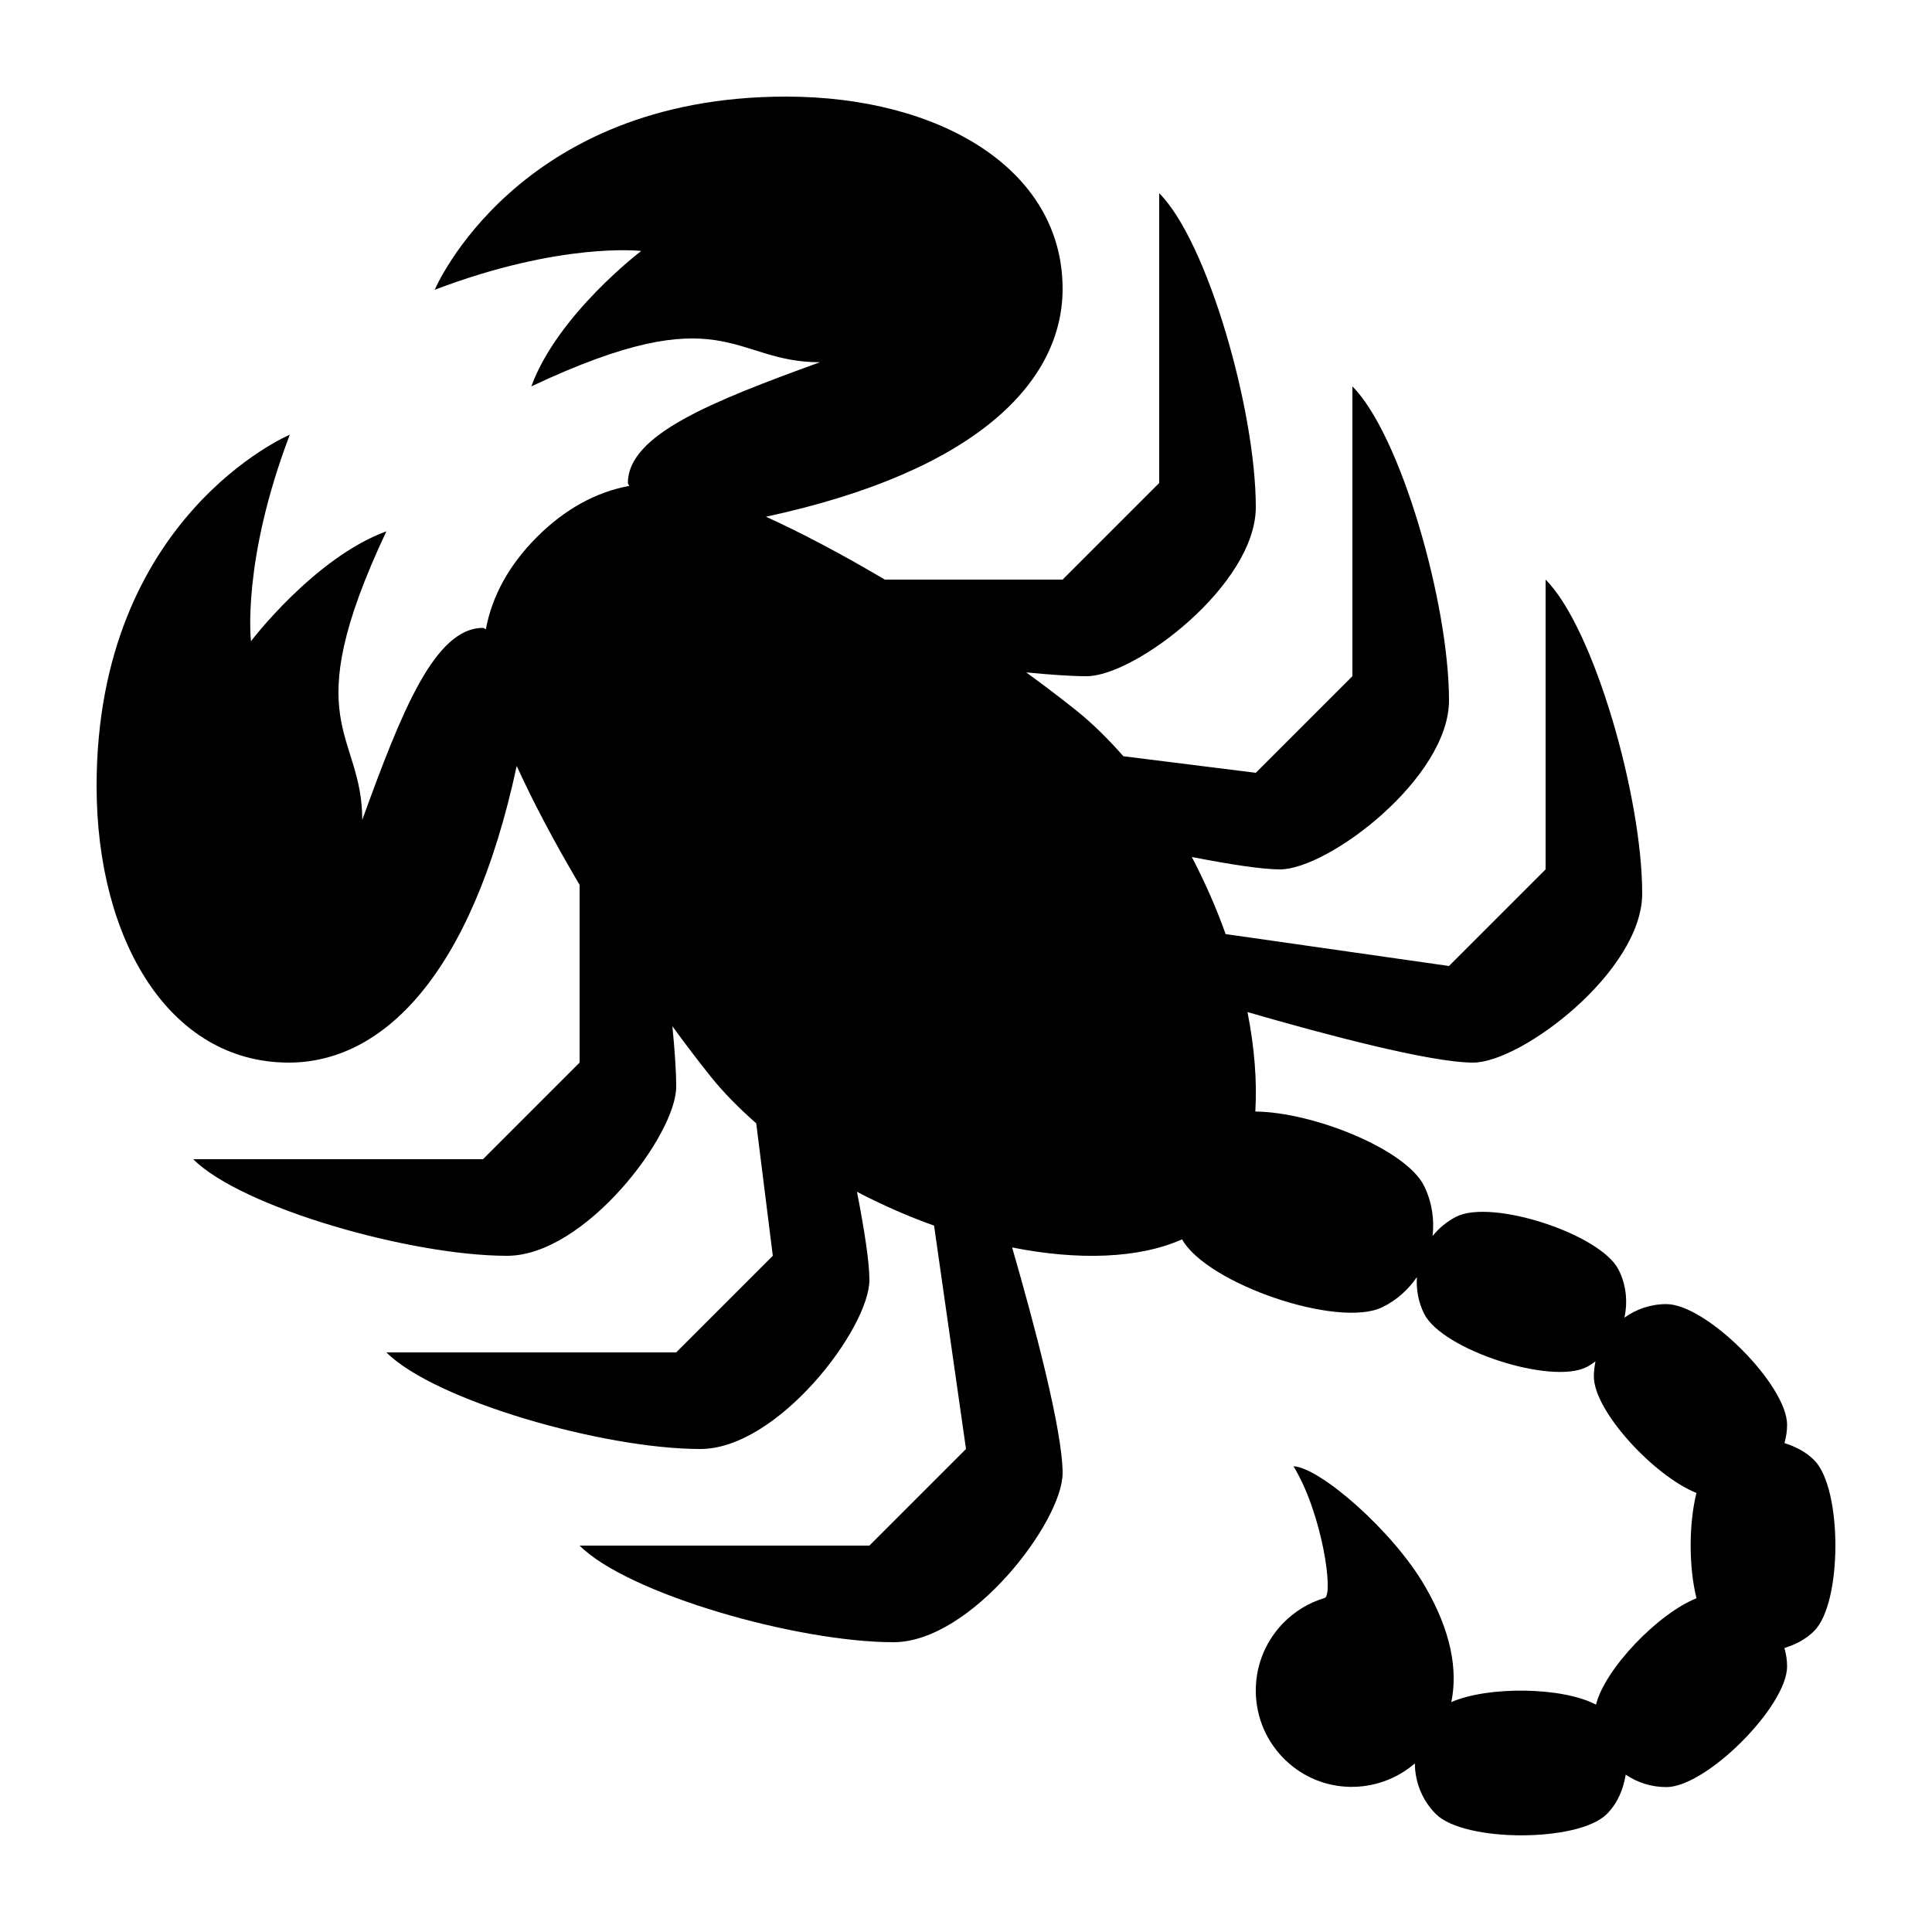 <?xml version="1.0" encoding="utf-8"?>
<!-- Generator: Adobe Illustrator 15.0.0, SVG Export Plug-In . SVG Version: 6.00 Build 0)  -->
<!DOCTYPE svg PUBLIC "-//W3C//DTD SVG 1.1//EN" "http://www.w3.org/Graphics/SVG/1.1/DTD/svg11.dtd">
<svg xmlns="http://www.w3.org/2000/svg" xmlns:xlink="http://www.w3.org/1999/xlink" version="1.1" id="Shape_5_2_" x="0px" y="0px" width="40px" height="40px" viewBox="0 0 40 40" enable-background="new 0 0 40 40" xml:space="preserve">
<g>
	<g>
		<path d="M37.562,30.232c-0.178-0.178-0.392-0.283-0.616-0.354C36.978,29.757,37,29.632,37,29.5c-0.001-0.828-1.673-2.5-2.5-2.5    c-0.324,0-0.623,0.105-0.868,0.28c0.07-0.325,0.04-0.675-0.122-0.994c-0.377-0.738-2.624-1.47-3.361-1.095    c-0.197,0.1-0.359,0.238-0.489,0.4c0.039-0.343-0.011-0.699-0.173-1.032c-0.37-0.762-2.294-1.534-3.497-1.546    c0.038-0.633-0.018-1.331-0.162-2.059C27.423,21.416,29.617,22,30.5,22c1,0,3.5-1.893,3.5-3.5c0-2-1-5.5-2-6.5v6l-2,2    l-4.625-0.661c-0.193-0.542-0.429-1.078-0.7-1.596C25.463,17.896,26.13,18,26.5,18c1,0,3.5-1.893,3.5-3.5c0-2-1-5.5-2-6.5v6l-2,2    l-2.742-0.343c-0.306-0.348-0.628-0.67-0.973-0.946c-0.326-0.261-0.676-0.526-1.038-0.79C21.728,13.968,22.169,14,22.5,14    c1,0,3.5-1.893,3.5-3.5c0-2-1-5.5-2-6.5v6l-2,2h-3.68c-0.861-0.509-1.706-0.959-2.462-1.302C20.237,9.757,22,7.896,22,5.979    C22,3.5,19.455,2,16.274,2C10.691,2,9,6,9,6c2.625-1,4.276-0.804,4.276-0.804S11.549,6.505,11,8c4.009-1.89,4.134-0.5,5.975-0.5    C14.737,8.313,13,9,13,10c0,0.019,0.021,0.04,0.028,0.06c-0.688,0.127-1.333,0.48-1.911,1.058s-0.931,1.223-1.058,1.911    C10.04,13.021,10.019,13,10,13c-1,0-1.688,1.737-2.5,3.975C7.5,15.134,6.11,15.009,8,11c-1.495,0.549-2.804,2.276-2.804,2.276    S5,11.625,6,9c0,0-4,1.691-4,7.274C2,19.455,3.5,22,5.979,22c1.917,0,3.778-1.763,4.719-6.142    c0.343,0.756,0.793,1.601,1.302,2.462V22l-2,2H4c1,1,4.5,2,6.5,2c1.607,0,3.5-2.5,3.5-3.5c0-0.331-0.032-0.772-0.079-1.253    c0.264,0.362,0.529,0.712,0.79,1.038c0.276,0.345,0.599,0.667,0.946,0.973L16,26l-2,2H8c1,1,4.5,2,6.5,2c1.607,0,3.5-2.5,3.5-3.5    c0-0.37-0.104-1.037-0.257-1.825c0.518,0.271,1.054,0.507,1.596,0.7L20,30l-2,2h-6c1,1,4.5,2,6.5,2c1.607,0,3.5-2.5,3.5-3.5    c0-0.883-0.584-3.077-1.045-4.673c1.361,0.271,2.623,0.233,3.519-0.168c0.51,0.918,3.229,1.851,4.146,1.405    c0.301-0.146,0.538-0.366,0.715-0.623c-0.015,0.257,0.029,0.521,0.154,0.766c0.377,0.74,2.623,1.472,3.361,1.096    c0.065-0.033,0.124-0.075,0.183-0.117c-0.021,0.102-0.034,0.206-0.034,0.313c0,0.718,1.251,2.062,2.124,2.411    c-0.16,0.645-0.16,1.535,0.001,2.18c-0.798,0.319-1.894,1.459-2.081,2.203c-0.689-0.367-2.229-0.388-2.995-0.053    c0.137-0.667-0.004-1.47-0.548-2.404c-0.662-1.14-2.167-2.45-2.72-2.479c0.603,0.988,0.833,2.671,0.646,2.727    c-0.323,0.097-0.625,0.275-0.874,0.536c-0.762,0.799-0.732,2.065,0.067,2.827c0.749,0.715,1.904,0.725,2.674,0.063    c0.003,0.38,0.147,0.76,0.437,1.049c0.587,0.586,2.95,0.586,3.536,0c0.23-0.229,0.343-0.52,0.393-0.817    C33.899,36.905,34.188,37,34.5,37c0.827,0,2.499-1.672,2.5-2.5c0-0.132-0.022-0.258-0.055-0.38    c0.224-0.07,0.438-0.175,0.616-0.353C38.146,33.182,38.146,30.817,37.562,30.232z"/>
	</g>
</g>
</svg>
